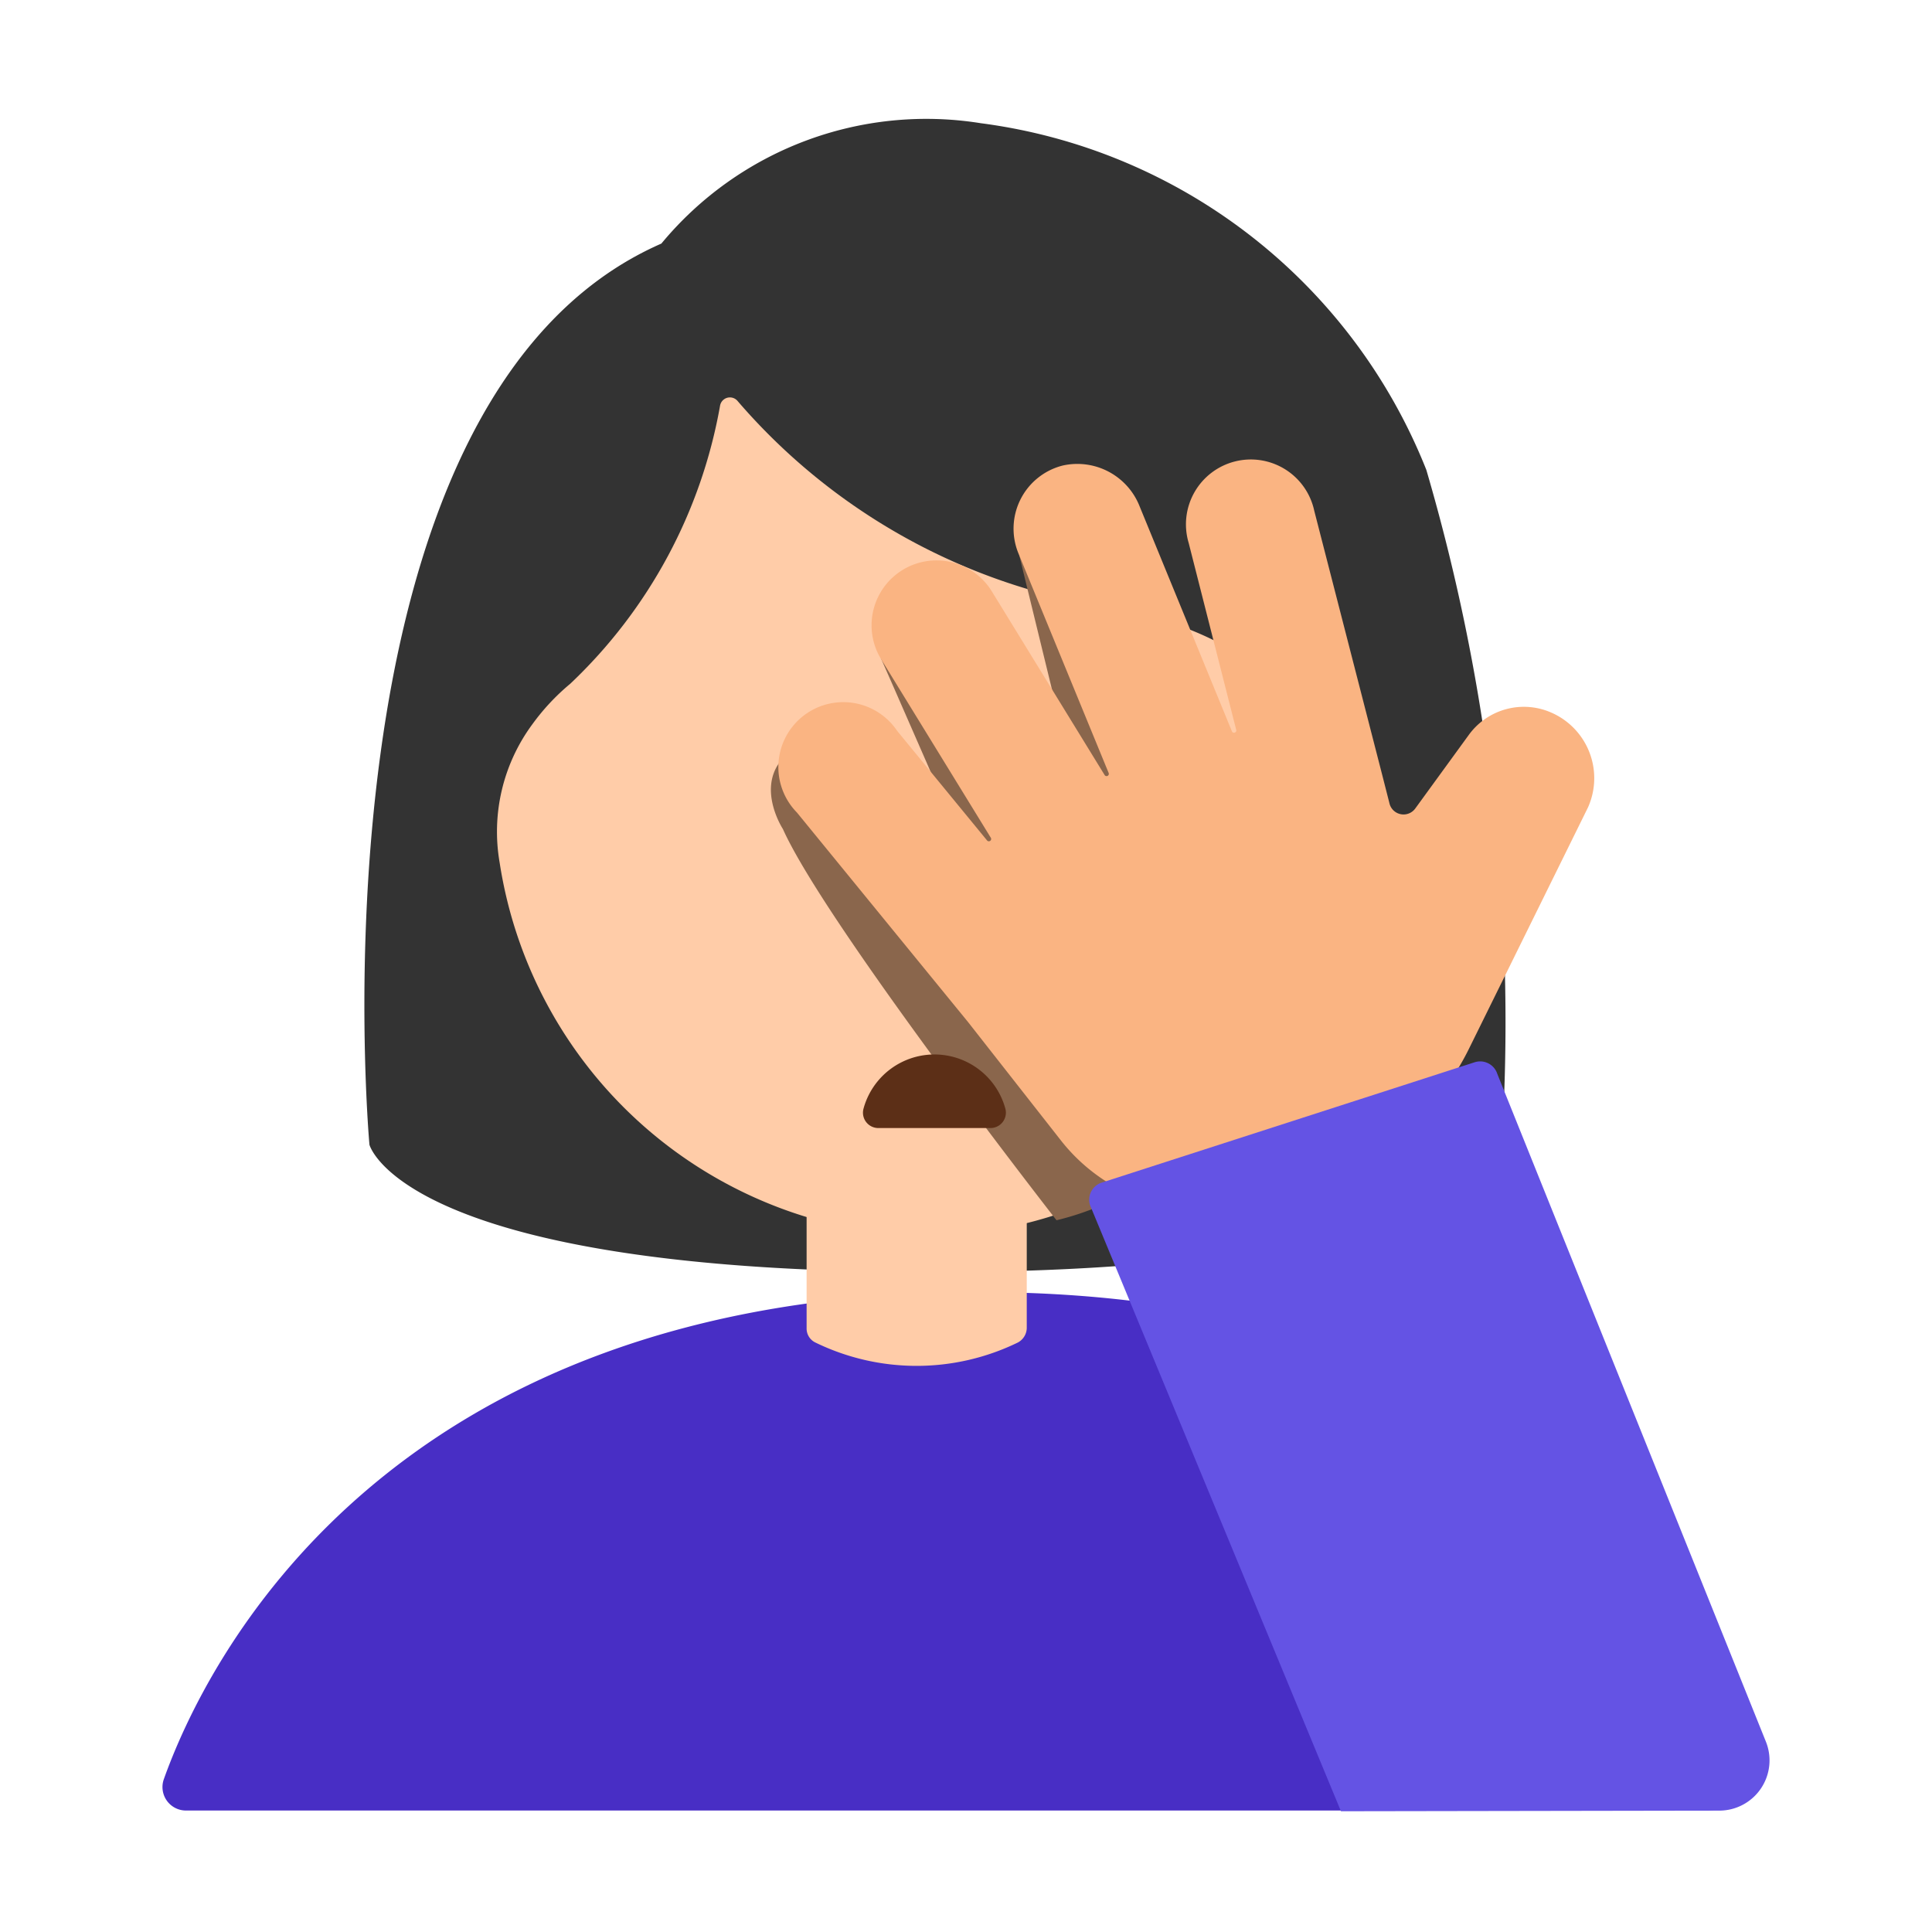 <svg id="Layer_1" data-name="Layer 1" xmlns="http://www.w3.org/2000/svg" viewBox="0 0 40 40"><defs><style>.cls-1{fill:#333;}.cls-2{fill:#ffcca8;}.cls-3{fill:#482ec5;}.cls-4{fill:#8a664c;}.cls-5{fill:#fab482;}.cls-6{fill:#6453e4;}.cls-7{fill:#5c2f17;}.cls-8{fill:none;}</style></defs><path class="cls-1" d="M7.649,23.7S6.248,8.305,13.693,5.043a7.12,7.12,0,0,1,6.614-2.492,11.527,11.527,0,0,1,9.224,7.178,40.676,40.676,0,0,1,1.6,13.216,1.984,1.984,0,0,1-.956,1.646c-1.26.766-4.18,1.747-10.872,1.747C8.324,26.338,7.649,23.7,7.649,23.7Z"/><path class="cls-2" d="M22.759,12.544A12.721,12.721,0,0,1,15.269,8.3a.207.207,0,0,0-.361.1,10.43,10.43,0,0,1-3.1,5.755,4.6,4.6,0,0,0-.786.84,3.744,3.744,0,0,0-.677,2.867A9.119,9.119,0,0,0,19.2,25.592a9.076,9.076,0,0,0,8.686-6.953C28.4,15.664,26.6,13.114,22.759,12.544Z"/><path class="cls-3" d="M3.852,37.485H35.314a1.178,1.178,0,0,0,1.094-1.624c-1.25-3-5.144-9.109-16.123-9.109-12.382,0-16.069,7.77-16.894,10.087A.486.486,0,0,0,3.852,37.485Z"/><path class="cls-2" d="M16.7,24.385V27.5a.32.32,0,0,0,.181.295,4.784,4.784,0,0,0,4.193,0,.348.348,0,0,0,.184-.3V24.385Z"/><polygon class="cls-4" points="21.097 11.475 22.301 16.41 24.027 16.693 21.097 11.475"/><path class="cls-4" d="M18.237,13.625s1.92,4.356,1.838,4.274.963-.716.963-.716l-1.679-3.411Z"/><path class="cls-4" d="M16.209,17.164s-.7-1.07.25-1.669,1.171,1.669,1.171,1.669,6.852,6.737,5.921,7.4a5.7,5.7,0,0,1-1.677.7S17.088,19.128,16.209,17.164Z"/><path class="cls-5" d="M32.112,14.751a1.408,1.408,0,0,0-1.709.474l-1.1,1.512a.3.3,0,0,1-.538-.114l-.14-.549-1.415-5.5a1.343,1.343,0,1,0-2.6.666l.984,3.869a.047.047,0,0,1-.09.029l-1.907-4.649A1.386,1.386,0,0,0,22,9.639a1.348,1.348,0,0,0-.907,1.836L22.952,16a.047.047,0,0,1-.084.043l-2.329-3.792a1.343,1.343,0,1,0-2.3,1.391l2.273,3.7a.048.048,0,0,1-.078.056l-1.86-2.267A1.344,1.344,0,1,0,16.5,16.823l3.542,4.337h0l1.922,2.45a3.759,3.759,0,0,0,4.268,1.205l1.335-.509a5.264,5.264,0,0,0,2.85-2.6l2.461-4.99h0A1.481,1.481,0,0,0,32.112,14.751Z"/><path class="cls-6" d="M22.809,24.485l7.722-2.492a.373.373,0,0,1,.469.24l5.561,13.826a1.04,1.04,0,0,1-.964,1.428l-7.834.013L22.569,24.954A.372.372,0,0,1,22.809,24.485Z"/><path class="cls-7" d="M18.179,23.355a.318.318,0,0,1-.3-.405,1.522,1.522,0,0,1,2.935,0,.319.319,0,0,1-.3.405Z"/><rect class="cls-8" width="40" height="40"/></svg>